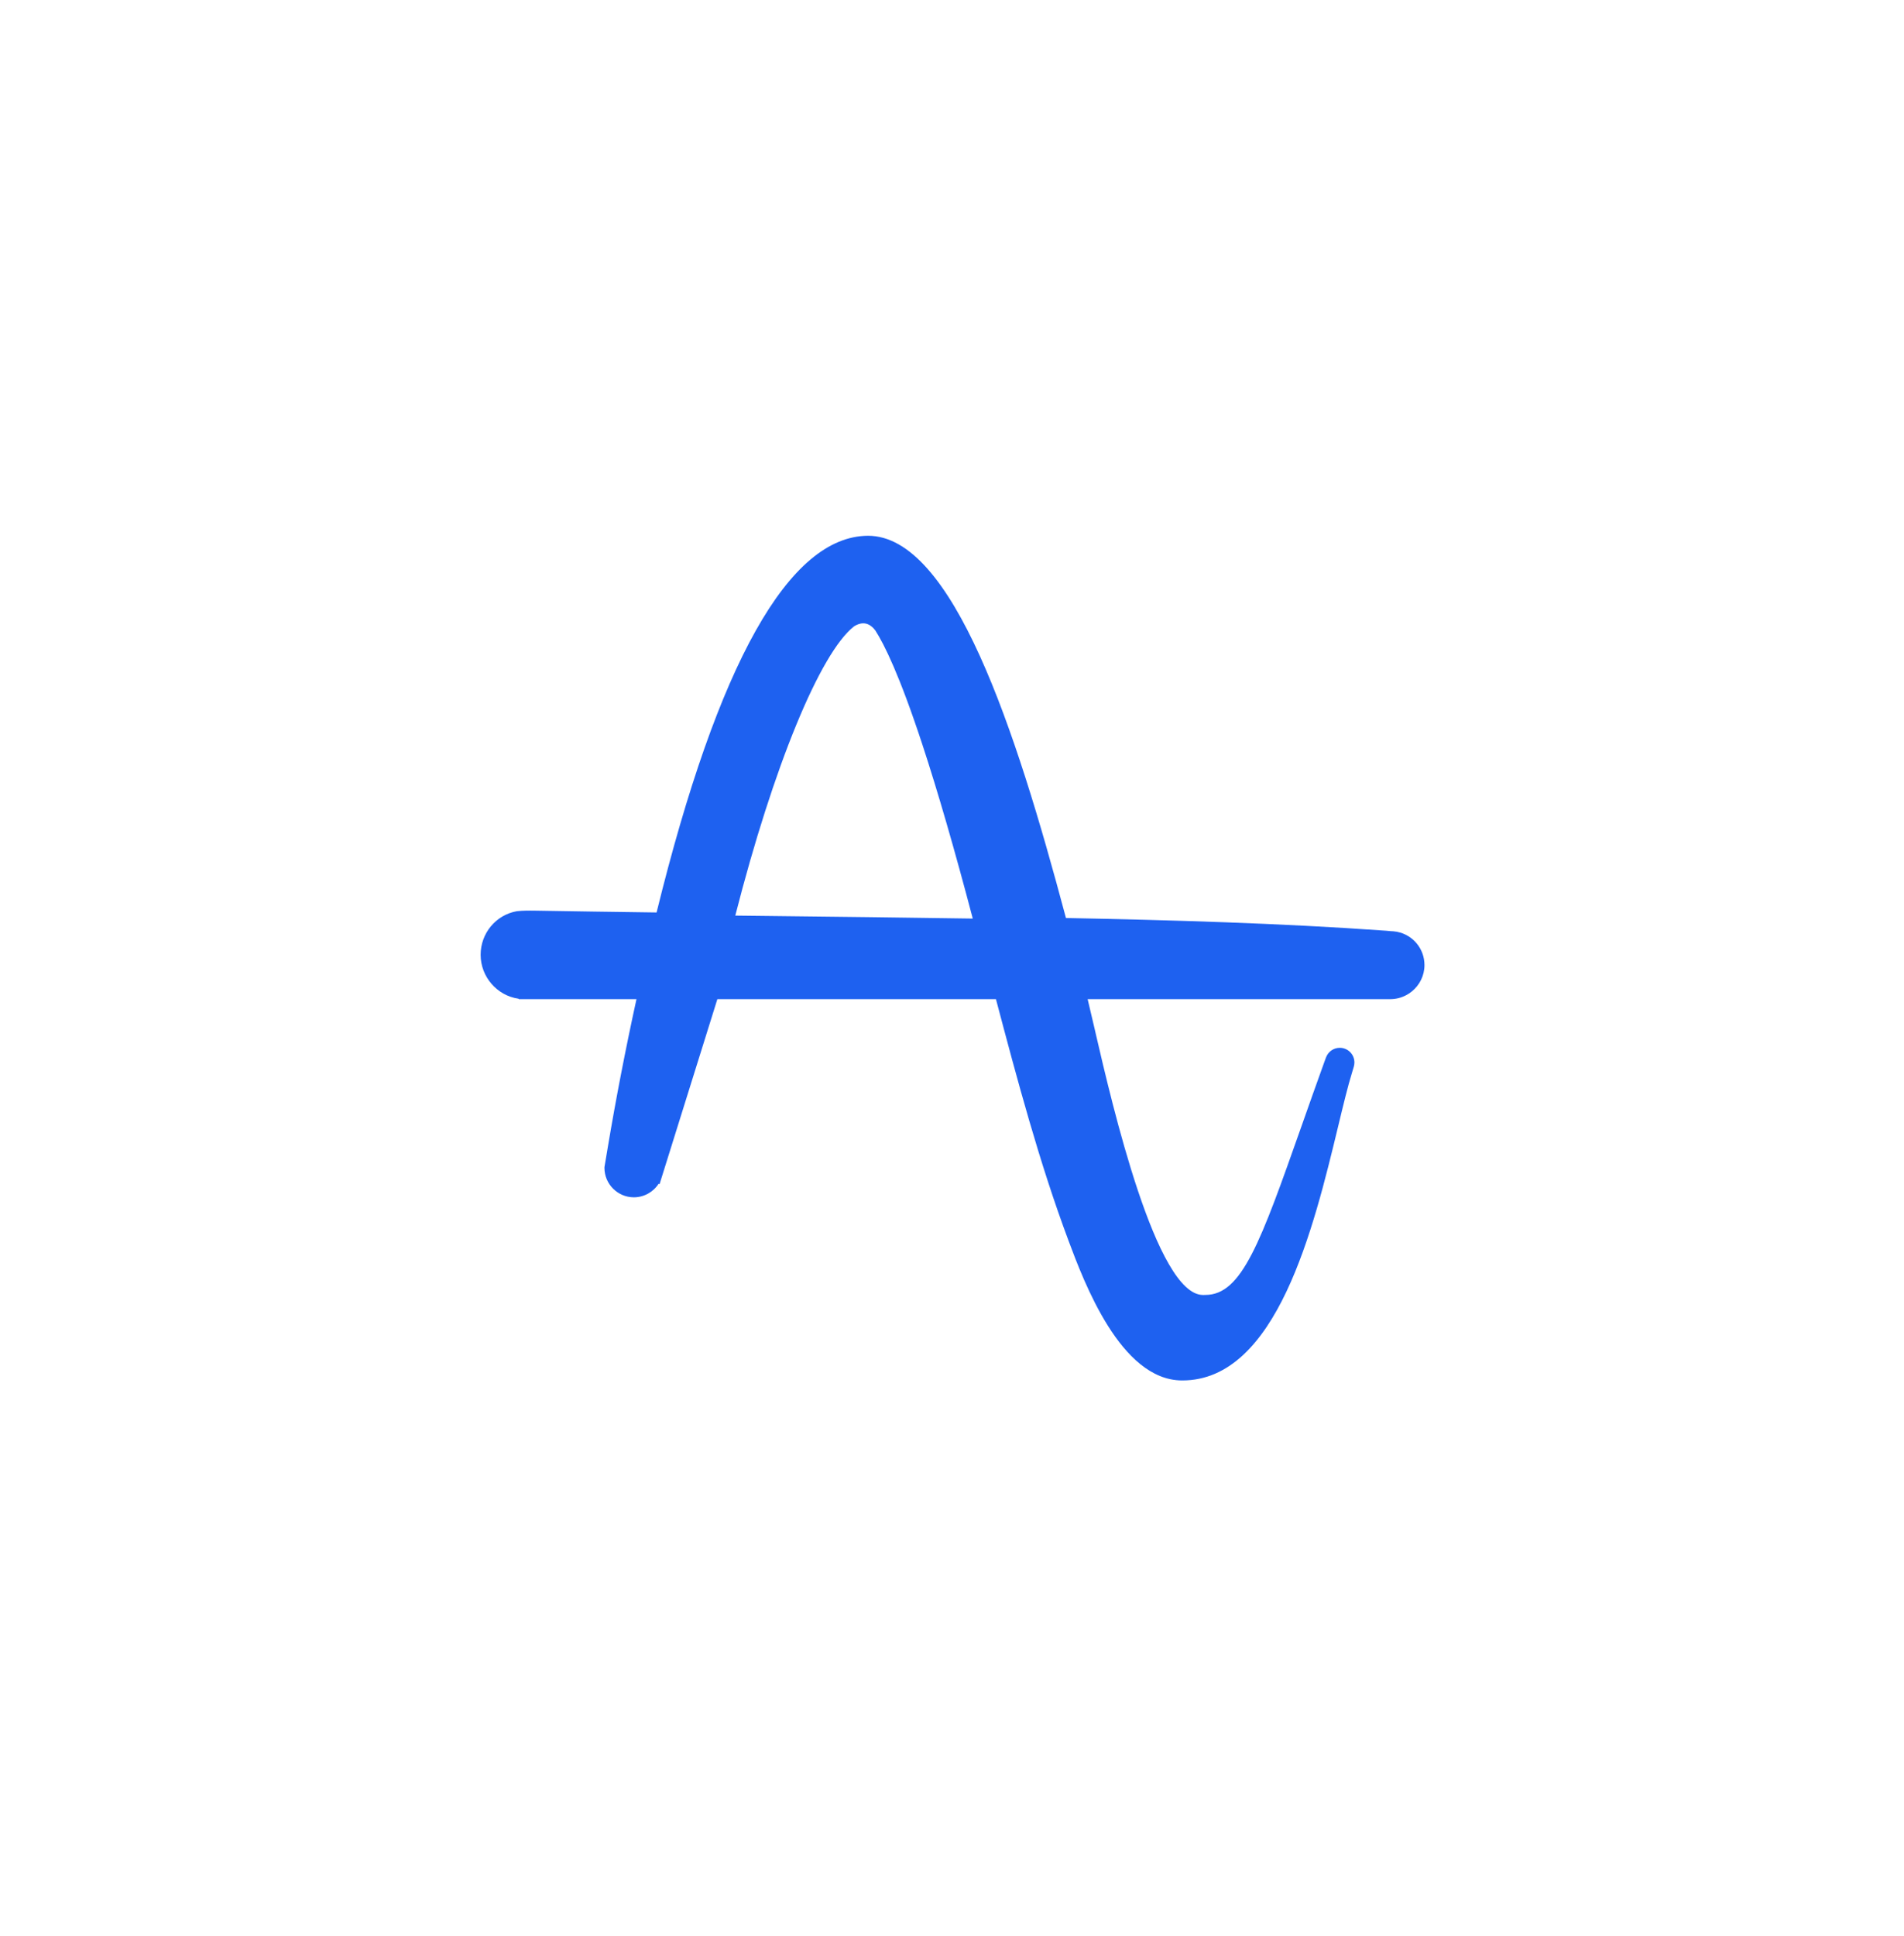 <svg width="123" height="125" viewBox="0 0 123 125" fill="none" xmlns="http://www.w3.org/2000/svg">
<g filter="url(#filter0_dd_843_32118)">
<rect x="1.057" y="1.869" width="120" height="120" rx="40" fill="white"/>
</g>
<path fillRule="evenodd" clipRule="evenodd" d="M92.022 62.321C92.022 61.261 91.275 60.377 90.269 60.176C90.263 60.175 90.257 60.173 90.251 60.171C90.239 60.17 90.228 60.166 90.216 60.164L90.175 60.16C90.068 60.142 89.96 60.132 89.849 60.13L89.559 60.103C82.646 59.608 75.534 59.413 68.862 59.28L68.848 59.231C65.601 47.05 61.544 34.597 56.075 34.597C50.978 34.62 46.384 42.802 42.416 58.922C39.613 58.886 37.058 58.847 34.648 58.806C34.512 58.803 34.389 58.802 34.28 58.802C33.766 58.802 33.515 58.824 33.39 58.84C32.033 59.081 31.049 60.264 31.049 61.656C31.049 63.075 32.108 64.292 33.488 64.49L33.516 64.52L41.117 64.52C40.411 67.745 39.793 70.934 39.277 74.007L39.05 75.359L39.048 75.424C39.053 76.467 39.906 77.316 40.949 77.316C41.61 77.316 42.209 76.971 42.551 76.434L42.605 76.477L46.342 64.52L64.339 64.52C65.715 69.715 67.141 75.079 69.026 80.113L69.026 80.115C70.034 82.808 72.394 89.111 76.337 89.142L76.382 89.142C82.484 89.142 84.863 79.288 86.439 72.761L86.44 72.757C86.778 71.353 87.07 70.14 87.347 69.249L87.457 68.881L87.456 68.881C87.482 68.795 87.496 68.704 87.496 68.608C87.496 68.086 87.073 67.662 86.551 67.662C86.145 67.662 85.801 67.917 85.666 68.275L85.664 68.274L85.531 68.641C85.013 70.075 84.534 71.43 84.11 72.632L84.078 72.723C81.436 80.205 80.23 83.62 77.868 83.62L77.81 83.619L77.777 83.624L77.718 83.623C74.694 83.623 71.847 71.332 70.775 66.705L70.775 66.704L70.735 66.528C70.565 65.795 70.408 65.119 70.263 64.52L89.815 64.52C90.182 64.52 90.528 64.427 90.831 64.268C90.833 64.268 90.834 64.267 90.835 64.267C90.836 64.266 90.836 64.266 90.837 64.266C90.859 64.254 90.88 64.242 90.902 64.229L90.902 64.229L90.926 64.215C90.959 64.195 90.992 64.176 91.023 64.156C91.031 64.15 91.039 64.145 91.047 64.14C91.054 64.135 91.062 64.129 91.069 64.124C91.116 64.092 91.162 64.058 91.206 64.021L91.211 64.018L91.216 64.014C91.708 63.61 92.022 62.999 92.022 62.321ZM55.768 40.251C56.057 40.251 56.318 40.409 56.547 40.711C57.121 41.602 58.113 43.6 59.581 48.065C60.585 51.119 61.681 54.903 62.841 59.317C58.442 59.249 53.992 59.199 49.683 59.15L47.5 59.125C49.965 49.488 52.973 42.174 55.171 40.447C55.312 40.358 55.529 40.251 55.768 40.251Z" fill="#1E61F0"/>
<defs>
<filter id="filter0_dd_843_32118" x="0.057" y="0.869" width="122" height="124" filterUnits="userSpaceOnUse" color-interpolation-filters="sRGB">
<feFlood flood-opacity="0" result="BackgroundImageFix"/>
<feColorMatrix in="SourceAlpha" type="matrix" values="0 0 0 0 0 0 0 0 0 0 0 0 0 0 0 0 0 0 127 0" result="hardAlpha"/>
<feOffset/>
<feGaussianBlur stdDeviation="0.5"/>
<feColorMatrix type="matrix" values="0 0 0 0 0.051 0 0 0 0 0.075 0 0 0 0 0.106 0 0 0 0.25 0"/>
<feBlend mode="normal" in2="BackgroundImageFix" result="effect1_dropShadow_843_32118"/>
<feColorMatrix in="SourceAlpha" type="matrix" values="0 0 0 0 0 0 0 0 0 0 0 0 0 0 0 0 0 0 127 0" result="hardAlpha"/>
<feOffset dy="2"/>
<feGaussianBlur stdDeviation="0.5"/>
<feColorMatrix type="matrix" values="0 0 0 0 0.051 0 0 0 0 0.075 0 0 0 0 0.106 0 0 0 0.05 0"/>
<feBlend mode="normal" in2="effect1_dropShadow_843_32118" result="effect2_dropShadow_843_32118"/>
<feBlend mode="normal" in="SourceGraphic" in2="effect2_dropShadow_843_32118" result="shape"/>
</filter>
</defs>
</svg>
